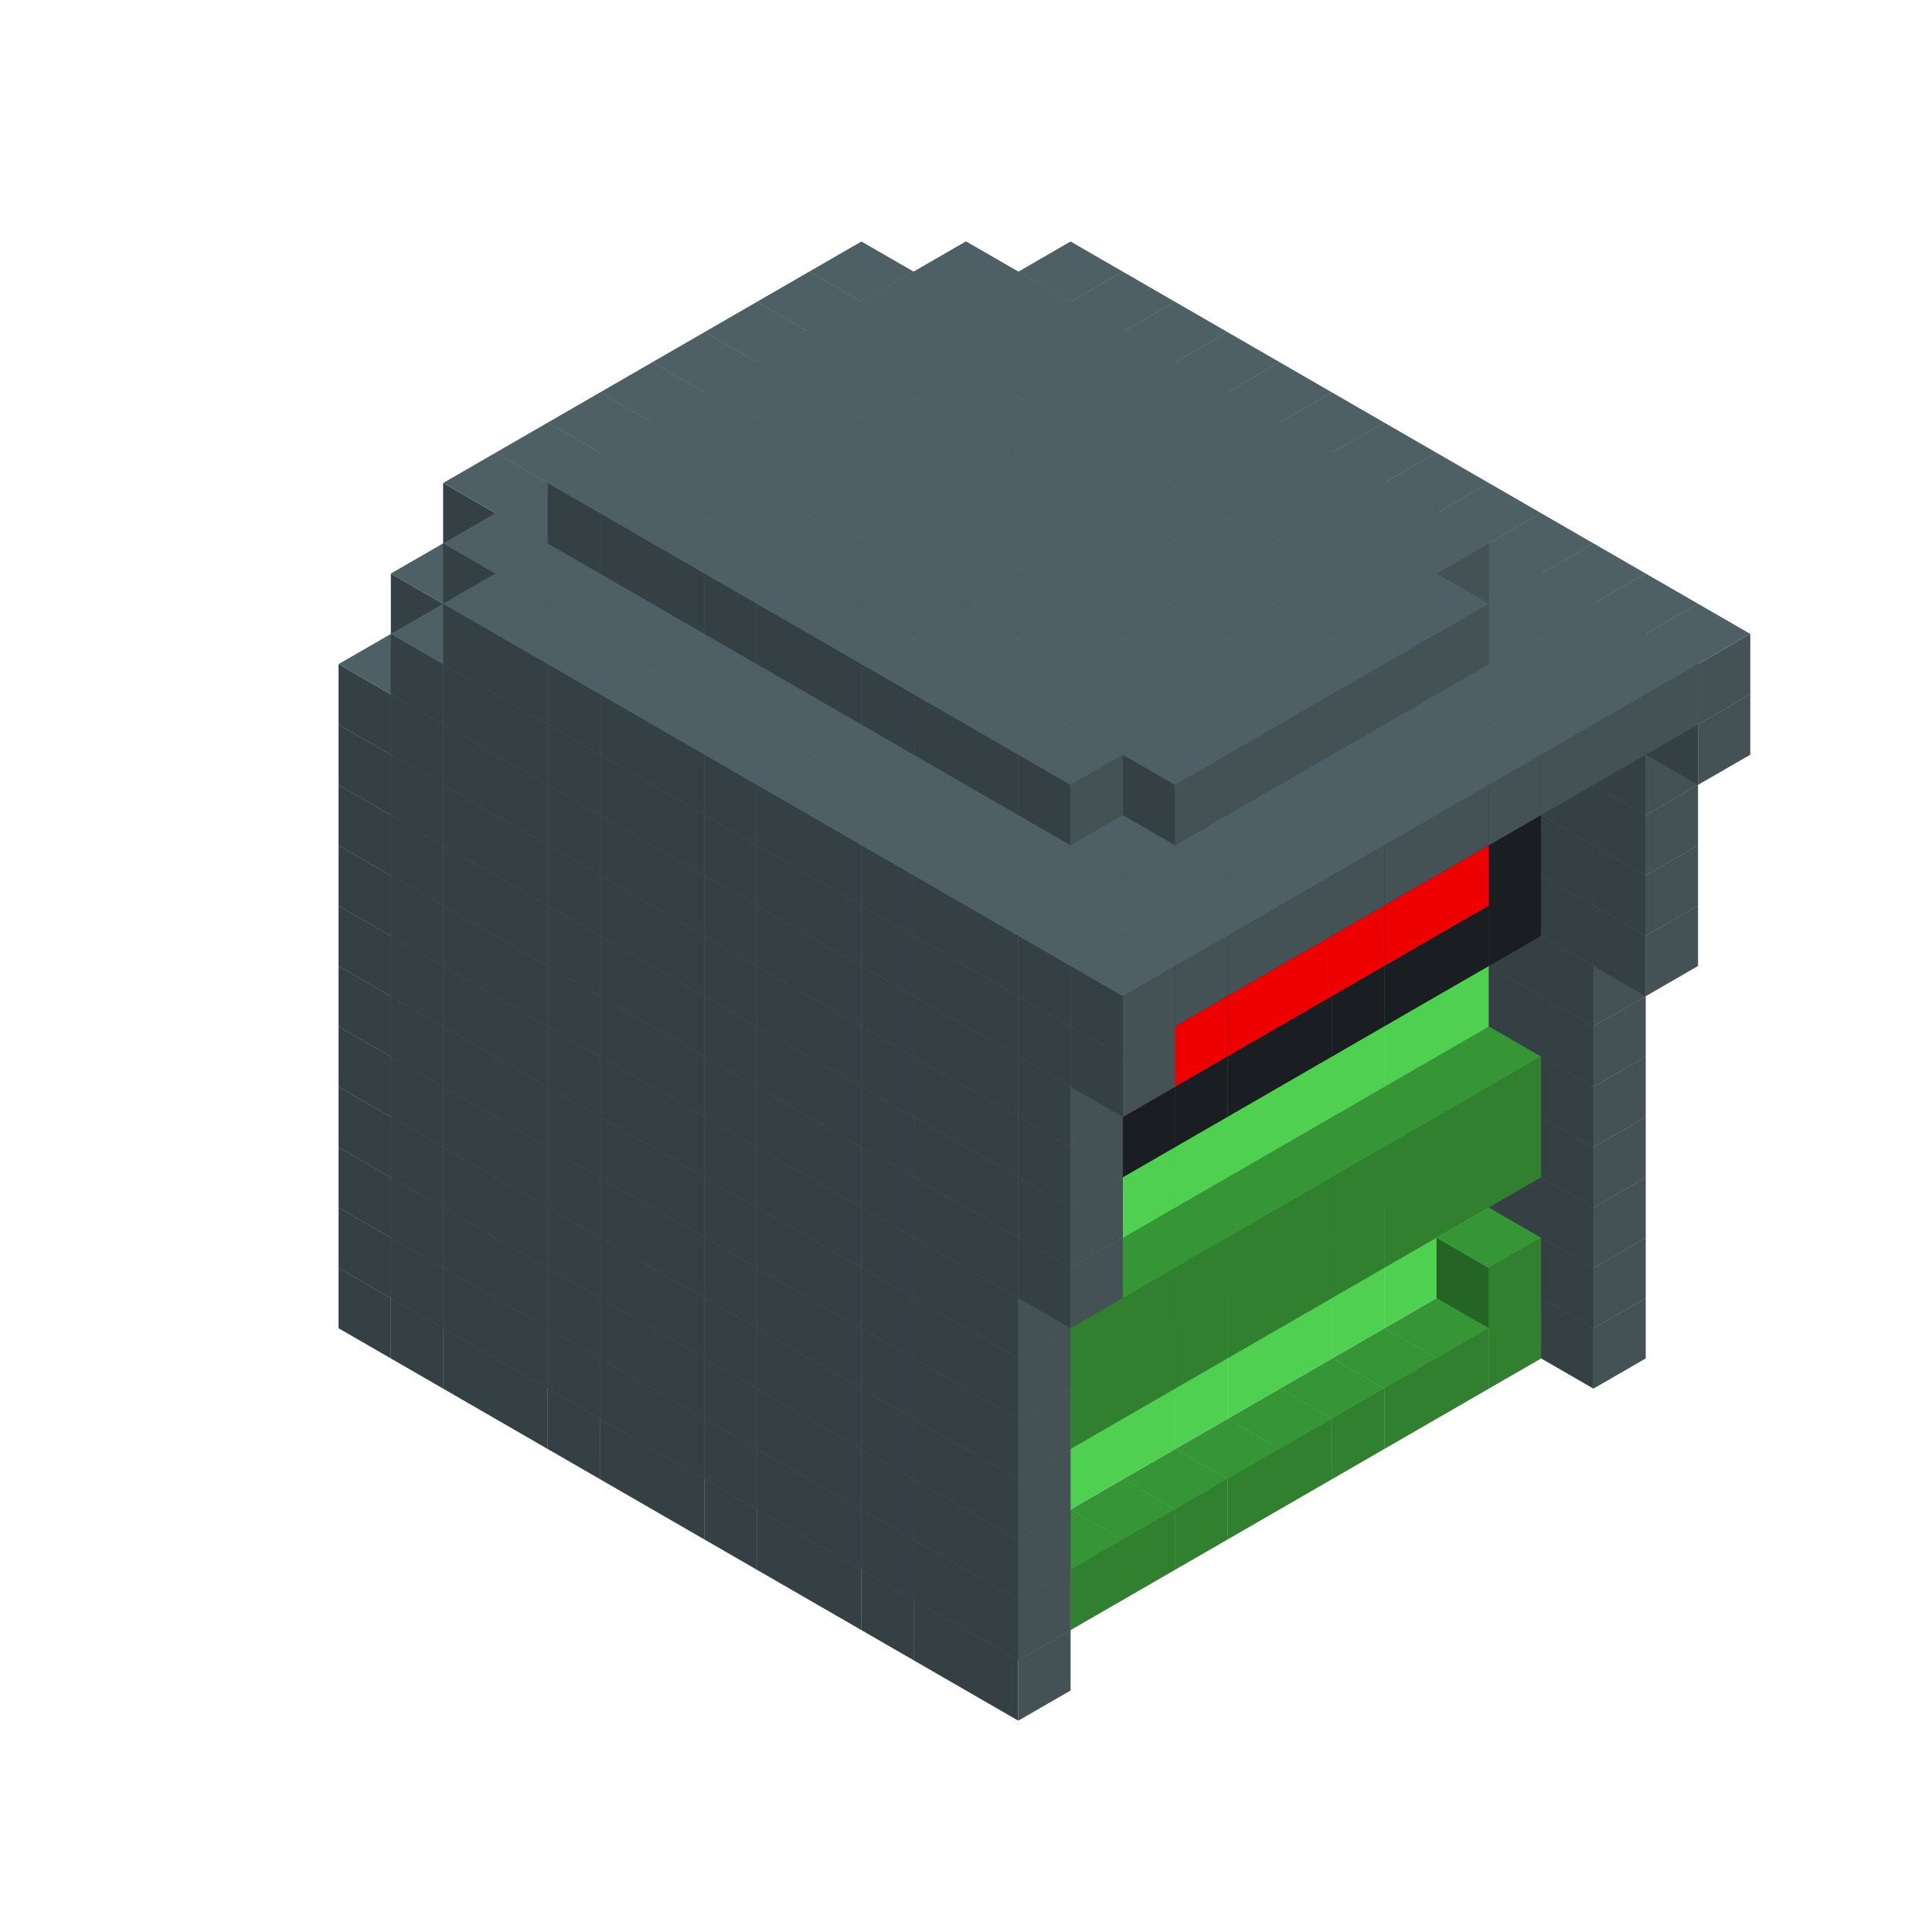 
<svg width='600' height='600' viewBox='4436371 5550000 3200000 3200000' xmlns='http://www.w3.org/2000/svg' xmlns:xlink='http://www.w3.org/1999/xlink'>
<use xlink:href='#v-0x00000001-6' transform='translate(1936371,3050000)'/>
<use xlink:href='#v-0x00000001-6' transform='translate(983738,3600000)'/>
<use xlink:href='#v-0x00000001-6' transform='translate(2022974,3100000)'/>
<use xlink:href='#v-0x00000001-6' transform='translate(1070341,3650000)'/>
<use xlink:href='#v-0x00000001-6' transform='translate(2109577,3150000)'/>
<use xlink:href='#v-0x00000001-6' transform='translate(1156944,3700000)'/>
<use xlink:href='#v-0x00000001-6' transform='translate(2196180,3200000)'/>
<use xlink:href='#v-0x00000001-6' transform='translate(1243547,3750000)'/>
<use xlink:href='#v-0x00000001-6' transform='translate(2282783,3250000)'/>
<use xlink:href='#v-0x00000001-6' transform='translate(1330150,3800000)'/>
<use xlink:href='#v-0x00000001-6' transform='translate(2369386,3300000)'/>
<use xlink:href='#v-0x00000001-6' transform='translate(1416753,3850000)'/>
<use xlink:href='#v-0x00000001-6' transform='translate(2455989,3350000)'/>
<use xlink:href='#v-0x00000001-6' transform='translate(1503356,3900000)'/>
<use xlink:href='#v-0x00000001-6' transform='translate(2542592,3400000)'/>
<use xlink:href='#v-0x00000001-6' transform='translate(1589959,3950000)'/>
<use xlink:href='#v-0x00000001-6' transform='translate(2629195,3450000)'/>
<use xlink:href='#v-0x00000001-6' transform='translate(1676562,4000000)'/>
<use xlink:href='#v-0x00000001-6' transform='translate(2715798,3500000)'/>
<use xlink:href='#v-0x00000001-6' transform='translate(1763165,4050000)'/>
<use xlink:href='#v-0x00000001-6' transform='translate(2802401,3550000)'/>
<use xlink:href='#v-0x00000001-6' transform='translate(1849768,4100000)'/>
<use xlink:href='#v-0x00000001-6' transform='translate(2889004,3600000)'/>
<use xlink:href='#v-0x00000001-1' transform='translate(2802401,3650000)'/>
<use xlink:href='#v-0x00000001-1' transform='translate(2715798,3700000)'/>
<use xlink:href='#v-0x00000001-1' transform='translate(2629195,3750000)'/>
<use xlink:href='#v-0x00000001-1' transform='translate(2542592,3800000)'/>
<use xlink:href='#v-0x00000001-1' transform='translate(2455989,3850000)'/>
<use xlink:href='#v-0x00000001-1' transform='translate(2369386,3900000)'/>
<use xlink:href='#v-0x00000001-1' transform='translate(2282783,3950000)'/>
<use xlink:href='#v-0x00000001-1' transform='translate(2196180,4000000)'/>
<use xlink:href='#v-0x00000001-1' transform='translate(2109577,4050000)'/>
<use xlink:href='#v-0x00000001-1' transform='translate(2022974,4100000)'/>
<use xlink:href='#v-0x00000001-6' transform='translate(1936371,4150000)'/>
<use xlink:href='#v-0x00000001-6' transform='translate(2975607,3650000)'/>
<use xlink:href='#v-0x00000001-6' transform='translate(2022974,4200000)'/>
<use xlink:href='#v-0x00000001-6' transform='translate(1936371,2950000)'/>
<use xlink:href='#v-0x00000001-6' transform='translate(983738,3500000)'/>
<use xlink:href='#v-0x00000001-6' transform='translate(2022974,3000000)'/>
<use xlink:href='#v-0x00000001-1' transform='translate(1156944,3500000)'/>
<use xlink:href='#v-0x00000001-6' transform='translate(1070341,3550000)'/>
<use xlink:href='#v-0x00000001-6' transform='translate(2109577,3050000)'/>
<use xlink:href='#v-0x00000001-1' transform='translate(1243547,3550000)'/>
<use xlink:href='#v-0x00000001-6' transform='translate(1156944,3600000)'/>
<use xlink:href='#v-0x00000001-6' transform='translate(2196180,3100000)'/>
<use xlink:href='#v-0x00000001-1' transform='translate(1330150,3600000)'/>
<use xlink:href='#v-0x00000001-6' transform='translate(1243547,3650000)'/>
<use xlink:href='#v-0x00000001-6' transform='translate(2282783,3150000)'/>
<use xlink:href='#v-0x00000001-1' transform='translate(1416753,3650000)'/>
<use xlink:href='#v-0x00000001-6' transform='translate(1330150,3700000)'/>
<use xlink:href='#v-0x00000001-6' transform='translate(2369386,3200000)'/>
<use xlink:href='#v-0x00000001-1' transform='translate(1503356,3700000)'/>
<use xlink:href='#v-0x00000001-6' transform='translate(1416753,3750000)'/>
<use xlink:href='#v-0x00000001-6' transform='translate(2455989,3250000)'/>
<use xlink:href='#v-0x00000001-1' transform='translate(1589959,3750000)'/>
<use xlink:href='#v-0x00000001-6' transform='translate(1503356,3800000)'/>
<use xlink:href='#v-0x00000001-6' transform='translate(2542592,3300000)'/>
<use xlink:href='#v-0x00000001-1' transform='translate(1676562,3800000)'/>
<use xlink:href='#v-0x00000001-6' transform='translate(1589959,3850000)'/>
<use xlink:href='#v-0x00000001-6' transform='translate(2629195,3350000)'/>
<use xlink:href='#v-0x00000001-1' transform='translate(1763165,3850000)'/>
<use xlink:href='#v-0x00000001-6' transform='translate(1676562,3900000)'/>
<use xlink:href='#v-0x00000001-6' transform='translate(2715798,3400000)'/>
<use xlink:href='#v-0x00000001-1' transform='translate(1849768,3900000)'/>
<use xlink:href='#v-0x00000001-6' transform='translate(1763165,3950000)'/>
<use xlink:href='#v-0x00000001-6' transform='translate(2802401,3450000)'/>
<use xlink:href='#v-0x00000001-2' transform='translate(2715798,3500000)'/>
<use xlink:href='#v-0x00000001-2' transform='translate(2629195,3550000)'/>
<use xlink:href='#v-0x00000001-2' transform='translate(2542592,3600000)'/>
<use xlink:href='#v-0x00000001-2' transform='translate(2455989,3650000)'/>
<use xlink:href='#v-0x00000001-2' transform='translate(2369386,3700000)'/>
<use xlink:href='#v-0x00000001-2' transform='translate(2282783,3750000)'/>
<use xlink:href='#v-0x00000001-2' transform='translate(2196180,3800000)'/>
<use xlink:href='#v-0x00000001-2' transform='translate(2109577,3850000)'/>
<use xlink:href='#v-0x00000001-2' transform='translate(2022974,3900000)'/>
<use xlink:href='#v-0x00000001-1' transform='translate(1936371,3950000)'/>
<use xlink:href='#v-0x00000001-6' transform='translate(1849768,4000000)'/>
<use xlink:href='#v-0x00000001-6' transform='translate(2889004,3500000)'/>
<use xlink:href='#v-0x00000001-1' transform='translate(2802401,3550000)'/>
<use xlink:href='#v-0x00000001-1' transform='translate(2022974,4000000)'/>
<use xlink:href='#v-0x00000001-6' transform='translate(1936371,4050000)'/>
<use xlink:href='#v-0x00000001-6' transform='translate(2975607,3550000)'/>
<use xlink:href='#v-0x00000001-6' transform='translate(2022974,4100000)'/>
<use xlink:href='#v-0x00000001-6' transform='translate(1936371,2850000)'/>
<use xlink:href='#v-0x00000001-6' transform='translate(983738,3400000)'/>
<use xlink:href='#v-0x00000001-6' transform='translate(2022974,2900000)'/>
<use xlink:href='#v-0x00000001-1' transform='translate(1156944,3400000)'/>
<use xlink:href='#v-0x00000001-6' transform='translate(1070341,3450000)'/>
<use xlink:href='#v-0x00000001-6' transform='translate(2109577,2950000)'/>
<use xlink:href='#v-0x00000001-1' transform='translate(1243547,3450000)'/>
<use xlink:href='#v-0x00000001-6' transform='translate(1156944,3500000)'/>
<use xlink:href='#v-0x00000001-6' transform='translate(2196180,3000000)'/>
<use xlink:href='#v-0x00000001-1' transform='translate(1330150,3500000)'/>
<use xlink:href='#v-0x00000001-6' transform='translate(1243547,3550000)'/>
<use xlink:href='#v-0x00000001-6' transform='translate(2282783,3050000)'/>
<use xlink:href='#v-0x00000001-1' transform='translate(1416753,3550000)'/>
<use xlink:href='#v-0x00000001-6' transform='translate(1330150,3600000)'/>
<use xlink:href='#v-0x00000001-6' transform='translate(2369386,3100000)'/>
<use xlink:href='#v-0x00000001-1' transform='translate(1503356,3600000)'/>
<use xlink:href='#v-0x00000001-6' transform='translate(1416753,3650000)'/>
<use xlink:href='#v-0x00000001-6' transform='translate(2455989,3150000)'/>
<use xlink:href='#v-0x00000001-1' transform='translate(1589959,3650000)'/>
<use xlink:href='#v-0x00000001-6' transform='translate(1503356,3700000)'/>
<use xlink:href='#v-0x00000001-6' transform='translate(2542592,3200000)'/>
<use xlink:href='#v-0x00000001-1' transform='translate(1676562,3700000)'/>
<use xlink:href='#v-0x00000001-6' transform='translate(1589959,3750000)'/>
<use xlink:href='#v-0x00000001-6' transform='translate(2629195,3250000)'/>
<use xlink:href='#v-0x00000001-1' transform='translate(1763165,3750000)'/>
<use xlink:href='#v-0x00000001-6' transform='translate(1676562,3800000)'/>
<use xlink:href='#v-0x00000001-6' transform='translate(2715798,3300000)'/>
<use xlink:href='#v-0x00000001-1' transform='translate(1849768,3800000)'/>
<use xlink:href='#v-0x00000001-6' transform='translate(1763165,3850000)'/>
<use xlink:href='#v-0x00000001-6' transform='translate(2802401,3350000)'/>
<use xlink:href='#v-0x00000001-2' transform='translate(2715798,3400000)'/>
<use xlink:href='#v-0x00000001-2' transform='translate(2629195,3450000)'/>
<use xlink:href='#v-0x00000001-2' transform='translate(2542592,3500000)'/>
<use xlink:href='#v-0x00000001-2' transform='translate(2455989,3550000)'/>
<use xlink:href='#v-0x00000001-2' transform='translate(2369386,3600000)'/>
<use xlink:href='#v-0x00000001-2' transform='translate(2282783,3650000)'/>
<use xlink:href='#v-0x00000001-2' transform='translate(2196180,3700000)'/>
<use xlink:href='#v-0x00000001-2' transform='translate(2109577,3750000)'/>
<use xlink:href='#v-0x00000001-2' transform='translate(2022974,3800000)'/>
<use xlink:href='#v-0x00000001-1' transform='translate(1936371,3850000)'/>
<use xlink:href='#v-0x00000001-6' transform='translate(1849768,3900000)'/>
<use xlink:href='#v-0x00000001-6' transform='translate(2889004,3400000)'/>
<use xlink:href='#v-0x00000001-1' transform='translate(2022974,3900000)'/>
<use xlink:href='#v-0x00000001-6' transform='translate(1936371,3950000)'/>
<use xlink:href='#v-0x00000001-6' transform='translate(2975607,3450000)'/>
<use xlink:href='#v-0x00000001-6' transform='translate(2022974,4000000)'/>
<use xlink:href='#v-0x00000001-6' transform='translate(1936371,2750000)'/>
<use xlink:href='#v-0x00000001-6' transform='translate(983738,3300000)'/>
<use xlink:href='#v-0x00000001-6' transform='translate(2022974,2800000)'/>
<use xlink:href='#v-0x00000001-1' transform='translate(1156944,3300000)'/>
<use xlink:href='#v-0x00000001-6' transform='translate(1070341,3350000)'/>
<use xlink:href='#v-0x00000001-6' transform='translate(2109577,2850000)'/>
<use xlink:href='#v-0x00000001-1' transform='translate(1243547,3350000)'/>
<use xlink:href='#v-0x00000001-6' transform='translate(1156944,3400000)'/>
<use xlink:href='#v-0x00000001-6' transform='translate(2196180,2900000)'/>
<use xlink:href='#v-0x00000001-1' transform='translate(1330150,3400000)'/>
<use xlink:href='#v-0x00000001-6' transform='translate(1243547,3450000)'/>
<use xlink:href='#v-0x00000001-6' transform='translate(2282783,2950000)'/>
<use xlink:href='#v-0x00000001-1' transform='translate(1416753,3450000)'/>
<use xlink:href='#v-0x00000001-6' transform='translate(1330150,3500000)'/>
<use xlink:href='#v-0x00000001-6' transform='translate(2369386,3000000)'/>
<use xlink:href='#v-0x00000001-1' transform='translate(1503356,3500000)'/>
<use xlink:href='#v-0x00000001-6' transform='translate(1416753,3550000)'/>
<use xlink:href='#v-0x00000001-6' transform='translate(2455989,3050000)'/>
<use xlink:href='#v-0x00000001-1' transform='translate(1589959,3550000)'/>
<use xlink:href='#v-0x00000001-6' transform='translate(1503356,3600000)'/>
<use xlink:href='#v-0x00000001-6' transform='translate(2542592,3100000)'/>
<use xlink:href='#v-0x00000001-1' transform='translate(1676562,3600000)'/>
<use xlink:href='#v-0x00000001-6' transform='translate(1589959,3650000)'/>
<use xlink:href='#v-0x00000001-6' transform='translate(2629195,3150000)'/>
<use xlink:href='#v-0x00000001-1' transform='translate(1763165,3650000)'/>
<use xlink:href='#v-0x00000001-6' transform='translate(1676562,3700000)'/>
<use xlink:href='#v-0x00000001-6' transform='translate(2715798,3200000)'/>
<use xlink:href='#v-0x00000001-1' transform='translate(1849768,3700000)'/>
<use xlink:href='#v-0x00000001-6' transform='translate(1763165,3750000)'/>
<use xlink:href='#v-0x00000001-6' transform='translate(2802401,3250000)'/>
<use xlink:href='#v-0x00000001-2' transform='translate(2715798,3300000)'/>
<use xlink:href='#v-0x00000001-2' transform='translate(2629195,3350000)'/>
<use xlink:href='#v-0x00000001-2' transform='translate(2542592,3400000)'/>
<use xlink:href='#v-0x00000001-2' transform='translate(2455989,3450000)'/>
<use xlink:href='#v-0x00000001-2' transform='translate(2369386,3500000)'/>
<use xlink:href='#v-0x00000001-2' transform='translate(2282783,3550000)'/>
<use xlink:href='#v-0x00000001-2' transform='translate(2196180,3600000)'/>
<use xlink:href='#v-0x00000001-2' transform='translate(2109577,3650000)'/>
<use xlink:href='#v-0x00000001-2' transform='translate(2022974,3700000)'/>
<use xlink:href='#v-0x00000001-1' transform='translate(1936371,3750000)'/>
<use xlink:href='#v-0x00000001-6' transform='translate(1849768,3800000)'/>
<use xlink:href='#v-0x00000001-6' transform='translate(2889004,3300000)'/>
<use xlink:href='#v-0x00000001-1' transform='translate(2802401,3350000)'/>
<use xlink:href='#v-0x00000001-1' transform='translate(2715798,3400000)'/>
<use xlink:href='#v-0x00000001-1' transform='translate(2629195,3450000)'/>
<use xlink:href='#v-0x00000001-1' transform='translate(2542592,3500000)'/>
<use xlink:href='#v-0x00000001-1' transform='translate(2455989,3550000)'/>
<use xlink:href='#v-0x00000001-1' transform='translate(2369386,3600000)'/>
<use xlink:href='#v-0x00000001-1' transform='translate(2282783,3650000)'/>
<use xlink:href='#v-0x00000001-1' transform='translate(2196180,3700000)'/>
<use xlink:href='#v-0x00000001-1' transform='translate(2109577,3750000)'/>
<use xlink:href='#v-0x00000001-1' transform='translate(2022974,3800000)'/>
<use xlink:href='#v-0x00000001-6' transform='translate(1936371,3850000)'/>
<use xlink:href='#v-0x00000001-6' transform='translate(2975607,3350000)'/>
<use xlink:href='#v-0x00000001-6' transform='translate(2022974,3900000)'/>
<use xlink:href='#v-0x00000001-6' transform='translate(1936371,2650000)'/>
<use xlink:href='#v-0x00000001-6' transform='translate(983738,3200000)'/>
<use xlink:href='#v-0x00000001-6' transform='translate(2022974,2700000)'/>
<use xlink:href='#v-0x00000001-1' transform='translate(1156944,3200000)'/>
<use xlink:href='#v-0x00000001-6' transform='translate(1070341,3250000)'/>
<use xlink:href='#v-0x00000001-6' transform='translate(2109577,2750000)'/>
<use xlink:href='#v-0x00000001-1' transform='translate(1243547,3250000)'/>
<use xlink:href='#v-0x00000001-6' transform='translate(1156944,3300000)'/>
<use xlink:href='#v-0x00000001-6' transform='translate(2196180,2800000)'/>
<use xlink:href='#v-0x00000001-1' transform='translate(1330150,3300000)'/>
<use xlink:href='#v-0x00000001-6' transform='translate(1243547,3350000)'/>
<use xlink:href='#v-0x00000001-6' transform='translate(2282783,2850000)'/>
<use xlink:href='#v-0x00000001-1' transform='translate(1416753,3350000)'/>
<use xlink:href='#v-0x00000001-6' transform='translate(1330150,3400000)'/>
<use xlink:href='#v-0x00000001-6' transform='translate(2369386,2900000)'/>
<use xlink:href='#v-0x00000001-1' transform='translate(1503356,3400000)'/>
<use xlink:href='#v-0x00000001-6' transform='translate(1416753,3450000)'/>
<use xlink:href='#v-0x00000001-6' transform='translate(2455989,2950000)'/>
<use xlink:href='#v-0x00000001-1' transform='translate(1589959,3450000)'/>
<use xlink:href='#v-0x00000001-6' transform='translate(1503356,3500000)'/>
<use xlink:href='#v-0x00000001-6' transform='translate(2542592,3000000)'/>
<use xlink:href='#v-0x00000001-1' transform='translate(1676562,3500000)'/>
<use xlink:href='#v-0x00000001-6' transform='translate(1589959,3550000)'/>
<use xlink:href='#v-0x00000001-6' transform='translate(2629195,3050000)'/>
<use xlink:href='#v-0x00000001-1' transform='translate(1763165,3550000)'/>
<use xlink:href='#v-0x00000001-6' transform='translate(1676562,3600000)'/>
<use xlink:href='#v-0x00000001-6' transform='translate(2715798,3100000)'/>
<use xlink:href='#v-0x00000001-1' transform='translate(1849768,3600000)'/>
<use xlink:href='#v-0x00000001-6' transform='translate(1763165,3650000)'/>
<use xlink:href='#v-0x00000001-6' transform='translate(2802401,3150000)'/>
<use xlink:href='#v-0x00000001-2' transform='translate(2715798,3200000)'/>
<use xlink:href='#v-0x00000001-2' transform='translate(2629195,3250000)'/>
<use xlink:href='#v-0x00000001-2' transform='translate(2542592,3300000)'/>
<use xlink:href='#v-0x00000001-2' transform='translate(2455989,3350000)'/>
<use xlink:href='#v-0x00000001-2' transform='translate(2369386,3400000)'/>
<use xlink:href='#v-0x00000001-2' transform='translate(2282783,3450000)'/>
<use xlink:href='#v-0x00000001-2' transform='translate(2196180,3500000)'/>
<use xlink:href='#v-0x00000001-2' transform='translate(2109577,3550000)'/>
<use xlink:href='#v-0x00000001-2' transform='translate(2022974,3600000)'/>
<use xlink:href='#v-0x00000001-1' transform='translate(1936371,3650000)'/>
<use xlink:href='#v-0x00000001-6' transform='translate(1849768,3700000)'/>
<use xlink:href='#v-0x00000001-6' transform='translate(2889004,3200000)'/>
<use xlink:href='#v-0x00000001-1' transform='translate(2802401,3250000)'/>
<use xlink:href='#v-0x00000001-1' transform='translate(2715798,3300000)'/>
<use xlink:href='#v-0x00000001-1' transform='translate(2629195,3350000)'/>
<use xlink:href='#v-0x00000001-1' transform='translate(2542592,3400000)'/>
<use xlink:href='#v-0x00000001-1' transform='translate(2455989,3450000)'/>
<use xlink:href='#v-0x00000001-1' transform='translate(2369386,3500000)'/>
<use xlink:href='#v-0x00000001-1' transform='translate(2282783,3550000)'/>
<use xlink:href='#v-0x00000001-1' transform='translate(2196180,3600000)'/>
<use xlink:href='#v-0x00000001-1' transform='translate(2109577,3650000)'/>
<use xlink:href='#v-0x00000001-1' transform='translate(2022974,3700000)'/>
<use xlink:href='#v-0x00000001-6' transform='translate(1936371,3750000)'/>
<use xlink:href='#v-0x00000001-6' transform='translate(2975607,3250000)'/>
<use xlink:href='#v-0x00000001-6' transform='translate(2022974,3800000)'/>
<use xlink:href='#v-0x00000001-6' transform='translate(1936371,2550000)'/>
<use xlink:href='#v-0x00000001-6' transform='translate(983738,3100000)'/>
<use xlink:href='#v-0x00000001-6' transform='translate(2022974,2600000)'/>
<use xlink:href='#v-0x00000001-1' transform='translate(1156944,3100000)'/>
<use xlink:href='#v-0x00000001-6' transform='translate(1070341,3150000)'/>
<use xlink:href='#v-0x00000001-6' transform='translate(2109577,2650000)'/>
<use xlink:href='#v-0x00000001-1' transform='translate(1243547,3150000)'/>
<use xlink:href='#v-0x00000001-6' transform='translate(1156944,3200000)'/>
<use xlink:href='#v-0x00000001-6' transform='translate(2196180,2700000)'/>
<use xlink:href='#v-0x00000001-1' transform='translate(1330150,3200000)'/>
<use xlink:href='#v-0x00000001-6' transform='translate(1243547,3250000)'/>
<use xlink:href='#v-0x00000001-6' transform='translate(2282783,2750000)'/>
<use xlink:href='#v-0x00000001-1' transform='translate(1416753,3250000)'/>
<use xlink:href='#v-0x00000001-6' transform='translate(1330150,3300000)'/>
<use xlink:href='#v-0x00000001-6' transform='translate(2369386,2800000)'/>
<use xlink:href='#v-0x00000001-1' transform='translate(1503356,3300000)'/>
<use xlink:href='#v-0x00000001-6' transform='translate(1416753,3350000)'/>
<use xlink:href='#v-0x00000001-6' transform='translate(2455989,2850000)'/>
<use xlink:href='#v-0x00000001-1' transform='translate(1589959,3350000)'/>
<use xlink:href='#v-0x00000001-6' transform='translate(1503356,3400000)'/>
<use xlink:href='#v-0x00000001-6' transform='translate(2542592,2900000)'/>
<use xlink:href='#v-0x00000001-1' transform='translate(1676562,3400000)'/>
<use xlink:href='#v-0x00000001-6' transform='translate(1589959,3450000)'/>
<use xlink:href='#v-0x00000001-6' transform='translate(2629195,2950000)'/>
<use xlink:href='#v-0x00000001-1' transform='translate(1763165,3450000)'/>
<use xlink:href='#v-0x00000001-6' transform='translate(1676562,3500000)'/>
<use xlink:href='#v-0x00000001-6' transform='translate(2715798,3000000)'/>
<use xlink:href='#v-0x00000001-1' transform='translate(1849768,3500000)'/>
<use xlink:href='#v-0x00000001-6' transform='translate(1763165,3550000)'/>
<use xlink:href='#v-0x00000001-6' transform='translate(2802401,3050000)'/>
<use xlink:href='#v-0x00000001-2' transform='translate(2715798,3100000)'/>
<use xlink:href='#v-0x00000001-2' transform='translate(2629195,3150000)'/>
<use xlink:href='#v-0x00000001-2' transform='translate(2542592,3200000)'/>
<use xlink:href='#v-0x00000001-2' transform='translate(2455989,3250000)'/>
<use xlink:href='#v-0x00000001-2' transform='translate(2369386,3300000)'/>
<use xlink:href='#v-0x00000001-2' transform='translate(2282783,3350000)'/>
<use xlink:href='#v-0x00000001-2' transform='translate(2196180,3400000)'/>
<use xlink:href='#v-0x00000001-2' transform='translate(2109577,3450000)'/>
<use xlink:href='#v-0x00000001-2' transform='translate(2022974,3500000)'/>
<use xlink:href='#v-0x00000001-1' transform='translate(1936371,3550000)'/>
<use xlink:href='#v-0x00000001-6' transform='translate(1849768,3600000)'/>
<use xlink:href='#v-0x00000001-6' transform='translate(2889004,3100000)'/>
<use xlink:href='#v-0x00000001-1' transform='translate(2022974,3600000)'/>
<use xlink:href='#v-0x00000001-6' transform='translate(1936371,3650000)'/>
<use xlink:href='#v-0x00000001-6' transform='translate(2975607,3150000)'/>
<use xlink:href='#v-0x00000001-6' transform='translate(2022974,3700000)'/>
<use xlink:href='#v-0x00000001-6' transform='translate(1936371,2450000)'/>
<use xlink:href='#v-0x00000001-6' transform='translate(983738,3000000)'/>
<use xlink:href='#v-0x00000001-6' transform='translate(2022974,2500000)'/>
<use xlink:href='#v-0x00000001-1' transform='translate(1156944,3000000)'/>
<use xlink:href='#v-0x00000001-6' transform='translate(1070341,3050000)'/>
<use xlink:href='#v-0x00000001-6' transform='translate(2109577,2550000)'/>
<use xlink:href='#v-0x00000001-1' transform='translate(1243547,3050000)'/>
<use xlink:href='#v-0x00000001-6' transform='translate(1156944,3100000)'/>
<use xlink:href='#v-0x00000001-6' transform='translate(2196180,2600000)'/>
<use xlink:href='#v-0x00000001-1' transform='translate(1330150,3100000)'/>
<use xlink:href='#v-0x00000001-6' transform='translate(1243547,3150000)'/>
<use xlink:href='#v-0x00000001-6' transform='translate(2282783,2650000)'/>
<use xlink:href='#v-0x00000001-1' transform='translate(1416753,3150000)'/>
<use xlink:href='#v-0x00000001-6' transform='translate(1330150,3200000)'/>
<use xlink:href='#v-0x00000001-6' transform='translate(2369386,2700000)'/>
<use xlink:href='#v-0x00000001-1' transform='translate(1503356,3200000)'/>
<use xlink:href='#v-0x00000001-6' transform='translate(1416753,3250000)'/>
<use xlink:href='#v-0x00000001-6' transform='translate(2455989,2750000)'/>
<use xlink:href='#v-0x00000001-1' transform='translate(1589959,3250000)'/>
<use xlink:href='#v-0x00000001-6' transform='translate(1503356,3300000)'/>
<use xlink:href='#v-0x00000001-6' transform='translate(2542592,2800000)'/>
<use xlink:href='#v-0x00000001-1' transform='translate(1676562,3300000)'/>
<use xlink:href='#v-0x00000001-6' transform='translate(1589959,3350000)'/>
<use xlink:href='#v-0x00000001-6' transform='translate(2629195,2850000)'/>
<use xlink:href='#v-0x00000001-1' transform='translate(1763165,3350000)'/>
<use xlink:href='#v-0x00000001-6' transform='translate(1676562,3400000)'/>
<use xlink:href='#v-0x00000001-6' transform='translate(2715798,2900000)'/>
<use xlink:href='#v-0x00000001-1' transform='translate(1849768,3400000)'/>
<use xlink:href='#v-0x00000001-6' transform='translate(1763165,3450000)'/>
<use xlink:href='#v-0x00000001-6' transform='translate(2802401,2950000)'/>
<use xlink:href='#v-0x00000001-2' transform='translate(2715798,3000000)'/>
<use xlink:href='#v-0x00000001-2' transform='translate(2629195,3050000)'/>
<use xlink:href='#v-0x00000001-2' transform='translate(2542592,3100000)'/>
<use xlink:href='#v-0x00000001-2' transform='translate(2455989,3150000)'/>
<use xlink:href='#v-0x00000001-2' transform='translate(2369386,3200000)'/>
<use xlink:href='#v-0x00000001-2' transform='translate(2282783,3250000)'/>
<use xlink:href='#v-0x00000001-2' transform='translate(2196180,3300000)'/>
<use xlink:href='#v-0x00000001-2' transform='translate(2109577,3350000)'/>
<use xlink:href='#v-0x00000001-2' transform='translate(2022974,3400000)'/>
<use xlink:href='#v-0x00000001-1' transform='translate(1936371,3450000)'/>
<use xlink:href='#v-0x00000001-6' transform='translate(1849768,3500000)'/>
<use xlink:href='#v-0x00000001-6' transform='translate(2889004,3000000)'/>
<use xlink:href='#v-0x00000001-1' transform='translate(2022974,3500000)'/>
<use xlink:href='#v-0x00000001-6' transform='translate(1936371,3550000)'/>
<use xlink:href='#v-0x00000001-6' transform='translate(2975607,3050000)'/>
<use xlink:href='#v-0x00000001-6' transform='translate(2022974,3600000)'/>
<use xlink:href='#v-0x00000001-6' transform='translate(1936371,2350000)'/>
<use xlink:href='#v-0x00000001-6' transform='translate(983738,2900000)'/>
<use xlink:href='#v-0x00000001-6' transform='translate(2022974,2400000)'/>
<use xlink:href='#v-0x00000001-1' transform='translate(1156944,2900000)'/>
<use xlink:href='#v-0x00000001-6' transform='translate(1070341,2950000)'/>
<use xlink:href='#v-0x00000001-6' transform='translate(2109577,2450000)'/>
<use xlink:href='#v-0x00000001-1' transform='translate(1243547,2950000)'/>
<use xlink:href='#v-0x00000001-6' transform='translate(1156944,3000000)'/>
<use xlink:href='#v-0x00000001-6' transform='translate(2196180,2500000)'/>
<use xlink:href='#v-0x00000001-1' transform='translate(1330150,3000000)'/>
<use xlink:href='#v-0x00000001-6' transform='translate(1243547,3050000)'/>
<use xlink:href='#v-0x00000001-6' transform='translate(2282783,2550000)'/>
<use xlink:href='#v-0x00000001-1' transform='translate(1416753,3050000)'/>
<use xlink:href='#v-0x00000001-6' transform='translate(1330150,3100000)'/>
<use xlink:href='#v-0x00000001-6' transform='translate(2369386,2600000)'/>
<use xlink:href='#v-0x00000001-1' transform='translate(1503356,3100000)'/>
<use xlink:href='#v-0x00000001-6' transform='translate(1416753,3150000)'/>
<use xlink:href='#v-0x00000001-6' transform='translate(2455989,2650000)'/>
<use xlink:href='#v-0x00000001-1' transform='translate(1589959,3150000)'/>
<use xlink:href='#v-0x00000001-6' transform='translate(1503356,3200000)'/>
<use xlink:href='#v-0x00000001-6' transform='translate(2542592,2700000)'/>
<use xlink:href='#v-0x00000001-1' transform='translate(1676562,3200000)'/>
<use xlink:href='#v-0x00000001-6' transform='translate(1589959,3250000)'/>
<use xlink:href='#v-0x00000001-6' transform='translate(2629195,2750000)'/>
<use xlink:href='#v-0x00000001-1' transform='translate(1763165,3250000)'/>
<use xlink:href='#v-0x00000001-6' transform='translate(1676562,3300000)'/>
<use xlink:href='#v-0x00000001-6' transform='translate(2715798,2800000)'/>
<use xlink:href='#v-0x00000001-1' transform='translate(1849768,3300000)'/>
<use xlink:href='#v-0x00000001-6' transform='translate(1763165,3350000)'/>
<use xlink:href='#v-0x00000001-6' transform='translate(2802401,2850000)'/>
<use xlink:href='#v-0x00000001-2' transform='translate(2715798,2900000)'/>
<use xlink:href='#v-0x00000001-2' transform='translate(2629195,2950000)'/>
<use xlink:href='#v-0x00000001-2' transform='translate(2542592,3000000)'/>
<use xlink:href='#v-0x00000001-2' transform='translate(2455989,3050000)'/>
<use xlink:href='#v-0x00000001-2' transform='translate(2369386,3100000)'/>
<use xlink:href='#v-0x00000001-2' transform='translate(2282783,3150000)'/>
<use xlink:href='#v-0x00000001-2' transform='translate(2196180,3200000)'/>
<use xlink:href='#v-0x00000001-2' transform='translate(2109577,3250000)'/>
<use xlink:href='#v-0x00000001-2' transform='translate(2022974,3300000)'/>
<use xlink:href='#v-0x00000001-1' transform='translate(1936371,3350000)'/>
<use xlink:href='#v-0x00000001-6' transform='translate(1849768,3400000)'/>
<use xlink:href='#v-0x00000001-6' transform='translate(2889004,2900000)'/>
<use xlink:href='#v-0x00000001-4' transform='translate(2802401,2950000)'/>
<use xlink:href='#v-0x00000001-4' transform='translate(2715798,3000000)'/>
<use xlink:href='#v-0x00000001-4' transform='translate(2629195,3050000)'/>
<use xlink:href='#v-0x00000001-4' transform='translate(2542592,3100000)'/>
<use xlink:href='#v-0x00000001-4' transform='translate(2455989,3150000)'/>
<use xlink:href='#v-0x00000001-4' transform='translate(2369386,3200000)'/>
<use xlink:href='#v-0x00000001-4' transform='translate(2282783,3250000)'/>
<use xlink:href='#v-0x00000001-4' transform='translate(2196180,3300000)'/>
<use xlink:href='#v-0x00000001-4' transform='translate(2109577,3350000)'/>
<use xlink:href='#v-0x00000001-4' transform='translate(2022974,3400000)'/>
<use xlink:href='#v-0x00000001-6' transform='translate(1936371,3450000)'/>
<use xlink:href='#v-0x00000001-6' transform='translate(2975607,2950000)'/>
<use xlink:href='#v-0x00000001-6' transform='translate(2022974,3500000)'/>
<use xlink:href='#v-0x00000001-6' transform='translate(3062210,3000000)'/>
<use xlink:href='#v-0x00000001-6' transform='translate(2109577,3550000)'/>
<use xlink:href='#v-0x00000001-6' transform='translate(1936371,2250000)'/>
<use xlink:href='#v-0x00000001-6' transform='translate(983738,2800000)'/>
<use xlink:href='#v-0x00000001-6' transform='translate(2022974,2300000)'/>
<use xlink:href='#v-0x00000001-1' transform='translate(1156944,2800000)'/>
<use xlink:href='#v-0x00000001-6' transform='translate(1070341,2850000)'/>
<use xlink:href='#v-0x00000001-6' transform='translate(2109577,2350000)'/>
<use xlink:href='#v-0x00000001-1' transform='translate(1243547,2850000)'/>
<use xlink:href='#v-0x00000001-6' transform='translate(1156944,2900000)'/>
<use xlink:href='#v-0x00000001-6' transform='translate(2196180,2400000)'/>
<use xlink:href='#v-0x00000001-1' transform='translate(1330150,2900000)'/>
<use xlink:href='#v-0x00000001-6' transform='translate(1243547,2950000)'/>
<use xlink:href='#v-0x00000001-6' transform='translate(2282783,2450000)'/>
<use xlink:href='#v-0x00000001-1' transform='translate(1416753,2950000)'/>
<use xlink:href='#v-0x00000001-6' transform='translate(1330150,3000000)'/>
<use xlink:href='#v-0x00000001-6' transform='translate(2369386,2500000)'/>
<use xlink:href='#v-0x00000001-1' transform='translate(1503356,3000000)'/>
<use xlink:href='#v-0x00000001-6' transform='translate(1416753,3050000)'/>
<use xlink:href='#v-0x00000001-6' transform='translate(2455989,2550000)'/>
<use xlink:href='#v-0x00000001-1' transform='translate(1589959,3050000)'/>
<use xlink:href='#v-0x00000001-6' transform='translate(1503356,3100000)'/>
<use xlink:href='#v-0x00000001-6' transform='translate(2542592,2600000)'/>
<use xlink:href='#v-0x00000001-1' transform='translate(1676562,3100000)'/>
<use xlink:href='#v-0x00000001-6' transform='translate(1589959,3150000)'/>
<use xlink:href='#v-0x00000001-6' transform='translate(2629195,2650000)'/>
<use xlink:href='#v-0x00000001-1' transform='translate(1763165,3150000)'/>
<use xlink:href='#v-0x00000001-6' transform='translate(1676562,3200000)'/>
<use xlink:href='#v-0x00000001-6' transform='translate(2715798,2700000)'/>
<use xlink:href='#v-0x00000001-1' transform='translate(1849768,3200000)'/>
<use xlink:href='#v-0x00000001-6' transform='translate(1763165,3250000)'/>
<use xlink:href='#v-0x00000001-6' transform='translate(2802401,2750000)'/>
<use xlink:href='#v-0x00000001-2' transform='translate(2715798,2800000)'/>
<use xlink:href='#v-0x00000001-2' transform='translate(2629195,2850000)'/>
<use xlink:href='#v-0x00000001-2' transform='translate(2542592,2900000)'/>
<use xlink:href='#v-0x00000001-2' transform='translate(2455989,2950000)'/>
<use xlink:href='#v-0x00000001-2' transform='translate(2369386,3000000)'/>
<use xlink:href='#v-0x00000001-2' transform='translate(2282783,3050000)'/>
<use xlink:href='#v-0x00000001-2' transform='translate(2196180,3100000)'/>
<use xlink:href='#v-0x00000001-2' transform='translate(2109577,3150000)'/>
<use xlink:href='#v-0x00000001-2' transform='translate(2022974,3200000)'/>
<use xlink:href='#v-0x00000001-1' transform='translate(1936371,3250000)'/>
<use xlink:href='#v-0x00000001-6' transform='translate(1849768,3300000)'/>
<use xlink:href='#v-0x00000001-6' transform='translate(2889004,2800000)'/>
<use xlink:href='#v-0x00000001-4' transform='translate(2802401,2850000)'/>
<use xlink:href='#v-0x00000001-5' transform='translate(2715798,2900000)'/>
<use xlink:href='#v-0x00000001-5' transform='translate(2629195,2950000)'/>
<use xlink:href='#v-0x00000001-5' transform='translate(2542592,3000000)'/>
<use xlink:href='#v-0x00000001-5' transform='translate(2455989,3050000)'/>
<use xlink:href='#v-0x00000001-5' transform='translate(2369386,3100000)'/>
<use xlink:href='#v-0x00000001-5' transform='translate(2282783,3150000)'/>
<use xlink:href='#v-0x00000001-5' transform='translate(2196180,3200000)'/>
<use xlink:href='#v-0x00000001-5' transform='translate(2109577,3250000)'/>
<use xlink:href='#v-0x00000001-4' transform='translate(2022974,3300000)'/>
<use xlink:href='#v-0x00000001-6' transform='translate(1936371,3350000)'/>
<use xlink:href='#v-0x00000001-6' transform='translate(2975607,2850000)'/>
<use xlink:href='#v-0x00000001-6' transform='translate(2022974,3400000)'/>
<use xlink:href='#v-0x00000001-6' transform='translate(3062210,2900000)'/>
<use xlink:href='#v-0x00000001-6' transform='translate(2109577,3450000)'/>
<use xlink:href='#v-0x00000001-6' transform='translate(1936371,2150000)'/>
<use xlink:href='#v-0x00000001-6' transform='translate(983738,2700000)'/>
<use xlink:href='#v-0x00000001-6' transform='translate(2022974,2200000)'/>
<use xlink:href='#v-0x00000001-1' transform='translate(1156944,2700000)'/>
<use xlink:href='#v-0x00000001-6' transform='translate(1070341,2750000)'/>
<use xlink:href='#v-0x00000001-6' transform='translate(2109577,2250000)'/>
<use xlink:href='#v-0x00000001-1' transform='translate(1243547,2750000)'/>
<use xlink:href='#v-0x00000001-6' transform='translate(1156944,2800000)'/>
<use xlink:href='#v-0x00000001-6' transform='translate(2196180,2300000)'/>
<use xlink:href='#v-0x00000001-1' transform='translate(1330150,2800000)'/>
<use xlink:href='#v-0x00000001-6' transform='translate(1243547,2850000)'/>
<use xlink:href='#v-0x00000001-6' transform='translate(2282783,2350000)'/>
<use xlink:href='#v-0x00000001-1' transform='translate(1416753,2850000)'/>
<use xlink:href='#v-0x00000001-6' transform='translate(1330150,2900000)'/>
<use xlink:href='#v-0x00000001-6' transform='translate(2369386,2400000)'/>
<use xlink:href='#v-0x00000001-1' transform='translate(1503356,2900000)'/>
<use xlink:href='#v-0x00000001-6' transform='translate(1416753,2950000)'/>
<use xlink:href='#v-0x00000001-6' transform='translate(2455989,2450000)'/>
<use xlink:href='#v-0x00000001-1' transform='translate(1589959,2950000)'/>
<use xlink:href='#v-0x00000001-6' transform='translate(1503356,3000000)'/>
<use xlink:href='#v-0x00000001-6' transform='translate(2542592,2500000)'/>
<use xlink:href='#v-0x00000001-1' transform='translate(1676562,3000000)'/>
<use xlink:href='#v-0x00000001-6' transform='translate(1589959,3050000)'/>
<use xlink:href='#v-0x00000001-6' transform='translate(2629195,2550000)'/>
<use xlink:href='#v-0x00000001-1' transform='translate(1763165,3050000)'/>
<use xlink:href='#v-0x00000001-6' transform='translate(1676562,3100000)'/>
<use xlink:href='#v-0x00000001-6' transform='translate(2715798,2600000)'/>
<use xlink:href='#v-0x00000001-1' transform='translate(1849768,3100000)'/>
<use xlink:href='#v-0x00000001-6' transform='translate(1763165,3150000)'/>
<use xlink:href='#v-0x00000001-6' transform='translate(2802401,2650000)'/>
<use xlink:href='#v-0x00000001-2' transform='translate(2715798,2700000)'/>
<use xlink:href='#v-0x00000001-2' transform='translate(2629195,2750000)'/>
<use xlink:href='#v-0x00000001-2' transform='translate(2542592,2800000)'/>
<use xlink:href='#v-0x00000001-2' transform='translate(2455989,2850000)'/>
<use xlink:href='#v-0x00000001-2' transform='translate(2369386,2900000)'/>
<use xlink:href='#v-0x00000001-2' transform='translate(2282783,2950000)'/>
<use xlink:href='#v-0x00000001-2' transform='translate(2196180,3000000)'/>
<use xlink:href='#v-0x00000001-2' transform='translate(2109577,3050000)'/>
<use xlink:href='#v-0x00000001-2' transform='translate(2022974,3100000)'/>
<use xlink:href='#v-0x00000001-1' transform='translate(1936371,3150000)'/>
<use xlink:href='#v-0x00000001-6' transform='translate(1849768,3200000)'/>
<use xlink:href='#v-0x00000001-6' transform='translate(2889004,2700000)'/>
<use xlink:href='#v-0x00000001-4' transform='translate(2802401,2750000)'/>
<use xlink:href='#v-0x00000001-4' transform='translate(2715798,2800000)'/>
<use xlink:href='#v-0x00000001-4' transform='translate(2629195,2850000)'/>
<use xlink:href='#v-0x00000001-4' transform='translate(2542592,2900000)'/>
<use xlink:href='#v-0x00000001-4' transform='translate(2455989,2950000)'/>
<use xlink:href='#v-0x00000001-4' transform='translate(2369386,3000000)'/>
<use xlink:href='#v-0x00000001-4' transform='translate(2282783,3050000)'/>
<use xlink:href='#v-0x00000001-4' transform='translate(2196180,3100000)'/>
<use xlink:href='#v-0x00000001-4' transform='translate(2109577,3150000)'/>
<use xlink:href='#v-0x00000001-4' transform='translate(2022974,3200000)'/>
<use xlink:href='#v-0x00000001-6' transform='translate(1936371,3250000)'/>
<use xlink:href='#v-0x00000001-6' transform='translate(2975607,2750000)'/>
<use xlink:href='#v-0x00000001-6' transform='translate(2022974,3300000)'/>
<use xlink:href='#v-0x00000001-6' transform='translate(3062210,2800000)'/>
<use xlink:href='#v-0x00000001-6' transform='translate(2109577,3350000)'/>
<use xlink:href='#v-0x00000001-6' transform='translate(1936371,2050000)'/>
<use xlink:href='#v-0x00000001-6' transform='translate(983738,2600000)'/>
<use xlink:href='#v-0x00000001-6' transform='translate(2022974,2100000)'/>
<use xlink:href='#v-0x00000001-1' transform='translate(1156944,2600000)'/>
<use xlink:href='#v-0x00000001-6' transform='translate(1070341,2650000)'/>
<use xlink:href='#v-0x00000001-6' transform='translate(2109577,2150000)'/>
<use xlink:href='#v-0x00000001-1' transform='translate(1243547,2650000)'/>
<use xlink:href='#v-0x00000001-6' transform='translate(1156944,2700000)'/>
<use xlink:href='#v-0x00000001-6' transform='translate(2196180,2200000)'/>
<use xlink:href='#v-0x00000001-1' transform='translate(1330150,2700000)'/>
<use xlink:href='#v-0x00000001-6' transform='translate(1243547,2750000)'/>
<use xlink:href='#v-0x00000001-6' transform='translate(2282783,2250000)'/>
<use xlink:href='#v-0x00000001-1' transform='translate(1416753,2750000)'/>
<use xlink:href='#v-0x00000001-6' transform='translate(1330150,2800000)'/>
<use xlink:href='#v-0x00000001-6' transform='translate(2369386,2300000)'/>
<use xlink:href='#v-0x00000001-1' transform='translate(1503356,2800000)'/>
<use xlink:href='#v-0x00000001-6' transform='translate(1416753,2850000)'/>
<use xlink:href='#v-0x00000001-6' transform='translate(2455989,2350000)'/>
<use xlink:href='#v-0x00000001-1' transform='translate(1589959,2850000)'/>
<use xlink:href='#v-0x00000001-6' transform='translate(1503356,2900000)'/>
<use xlink:href='#v-0x00000001-6' transform='translate(2542592,2400000)'/>
<use xlink:href='#v-0x00000001-1' transform='translate(1676562,2900000)'/>
<use xlink:href='#v-0x00000001-6' transform='translate(1589959,2950000)'/>
<use xlink:href='#v-0x00000001-6' transform='translate(2629195,2450000)'/>
<use xlink:href='#v-0x00000001-1' transform='translate(1763165,2950000)'/>
<use xlink:href='#v-0x00000001-6' transform='translate(1676562,3000000)'/>
<use xlink:href='#v-0x00000001-6' transform='translate(2715798,2500000)'/>
<use xlink:href='#v-0x00000001-1' transform='translate(1849768,3000000)'/>
<use xlink:href='#v-0x00000001-6' transform='translate(1763165,3050000)'/>
<use xlink:href='#v-0x00000001-6' transform='translate(2802401,2550000)'/>
<use xlink:href='#v-0x00000001-2' transform='translate(2715798,2600000)'/>
<use xlink:href='#v-0x00000001-2' transform='translate(2629195,2650000)'/>
<use xlink:href='#v-0x00000001-2' transform='translate(2542592,2700000)'/>
<use xlink:href='#v-0x00000001-2' transform='translate(2455989,2750000)'/>
<use xlink:href='#v-0x00000001-2' transform='translate(2369386,2800000)'/>
<use xlink:href='#v-0x00000001-2' transform='translate(2282783,2850000)'/>
<use xlink:href='#v-0x00000001-2' transform='translate(2196180,2900000)'/>
<use xlink:href='#v-0x00000001-2' transform='translate(2109577,2950000)'/>
<use xlink:href='#v-0x00000001-2' transform='translate(2022974,3000000)'/>
<use xlink:href='#v-0x00000001-1' transform='translate(1936371,3050000)'/>
<use xlink:href='#v-0x00000001-6' transform='translate(1849768,3100000)'/>
<use xlink:href='#v-0x00000001-6' transform='translate(2889004,2600000)'/>
<use xlink:href='#v-0x00000001-1' transform='translate(2022974,3100000)'/>
<use xlink:href='#v-0x00000001-6' transform='translate(1936371,3150000)'/>
<use xlink:href='#v-0x00000001-6' transform='translate(2975607,2650000)'/>
<use xlink:href='#v-0x00000001-6' transform='translate(2022974,3200000)'/>
<use xlink:href='#v-0x00000001-6' transform='translate(3062210,2700000)'/>
<use xlink:href='#v-0x00000001-6' transform='translate(2109577,3250000)'/>
<use xlink:href='#v-0x00000001-6' transform='translate(1849768,2000000)'/>
<use xlink:href='#v-0x00000001-6' transform='translate(1763165,2050000)'/>
<use xlink:href='#v-0x00000001-6' transform='translate(1676562,2100000)'/>
<use xlink:href='#v-0x00000001-6' transform='translate(1589959,2150000)'/>
<use xlink:href='#v-0x00000001-6' transform='translate(1503356,2200000)'/>
<use xlink:href='#v-0x00000001-6' transform='translate(1416753,2250000)'/>
<use xlink:href='#v-0x00000001-6' transform='translate(1330150,2300000)'/>
<use xlink:href='#v-0x00000001-6' transform='translate(1243547,2350000)'/>
<use xlink:href='#v-0x00000001-6' transform='translate(1156944,2400000)'/>
<use xlink:href='#v-0x00000001-6' transform='translate(1070341,2450000)'/>
<use xlink:href='#v-0x00000001-6' transform='translate(2022974,2000000)'/>
<use xlink:href='#v-0x00000001-1' transform='translate(1936371,2050000)'/>
<use xlink:href='#v-0x00000001-1' transform='translate(1849768,2100000)'/>
<use xlink:href='#v-0x00000001-1' transform='translate(1763165,2150000)'/>
<use xlink:href='#v-0x00000001-1' transform='translate(1676562,2200000)'/>
<use xlink:href='#v-0x00000001-1' transform='translate(1589959,2250000)'/>
<use xlink:href='#v-0x00000001-1' transform='translate(1503356,2300000)'/>
<use xlink:href='#v-0x00000001-1' transform='translate(1416753,2350000)'/>
<use xlink:href='#v-0x00000001-1' transform='translate(1330150,2400000)'/>
<use xlink:href='#v-0x00000001-1' transform='translate(1243547,2450000)'/>
<use xlink:href='#v-0x00000001-1' transform='translate(1156944,2500000)'/>
<use xlink:href='#v-0x00000001-6' transform='translate(1070341,2550000)'/>
<use xlink:href='#v-0x00000001-6' transform='translate(2109577,2050000)'/>
<use xlink:href='#v-0x00000001-1' transform='translate(2022974,2100000)'/>
<use xlink:href='#v-0x00000001-2' transform='translate(1936371,2150000)'/>
<use xlink:href='#v-0x00000001-1' transform='translate(1849768,2200000)'/>
<use xlink:href='#v-0x00000001-1' transform='translate(1763165,2250000)'/>
<use xlink:href='#v-0x00000001-1' transform='translate(1676562,2300000)'/>
<use xlink:href='#v-0x00000001-1' transform='translate(1589959,2350000)'/>
<use xlink:href='#v-0x00000001-1' transform='translate(1503356,2400000)'/>
<use xlink:href='#v-0x00000001-1' transform='translate(1416753,2450000)'/>
<use xlink:href='#v-0x00000001-2' transform='translate(1330150,2500000)'/>
<use xlink:href='#v-0x00000001-1' transform='translate(1243547,2550000)'/>
<use xlink:href='#v-0x00000001-6' transform='translate(1156944,2600000)'/>
<use xlink:href='#v-0x00000001-6' transform='translate(2196180,2100000)'/>
<use xlink:href='#v-0x00000001-1' transform='translate(2109577,2150000)'/>
<use xlink:href='#v-0x00000001-1' transform='translate(2022974,2200000)'/>
<use xlink:href='#v-0x00000001-1' transform='translate(1936371,2250000)'/>
<use xlink:href='#v-0x00000001-1' transform='translate(1849768,2300000)'/>
<use xlink:href='#v-0x00000001-1' transform='translate(1763165,2350000)'/>
<use xlink:href='#v-0x00000001-1' transform='translate(1676562,2400000)'/>
<use xlink:href='#v-0x00000001-1' transform='translate(1589959,2450000)'/>
<use xlink:href='#v-0x00000001-1' transform='translate(1503356,2500000)'/>
<use xlink:href='#v-0x00000001-1' transform='translate(1416753,2550000)'/>
<use xlink:href='#v-0x00000001-1' transform='translate(1330150,2600000)'/>
<use xlink:href='#v-0x00000001-6' transform='translate(1243547,2650000)'/>
<use xlink:href='#v-0x00000001-6' transform='translate(2282783,2150000)'/>
<use xlink:href='#v-0x00000001-1' transform='translate(2196180,2200000)'/>
<use xlink:href='#v-0x00000001-1' transform='translate(2109577,2250000)'/>
<use xlink:href='#v-0x00000001-1' transform='translate(2022974,2300000)'/>
<use xlink:href='#v-0x00000001-1' transform='translate(1936371,2350000)'/>
<use xlink:href='#v-0x00000001-1' transform='translate(1849768,2400000)'/>
<use xlink:href='#v-0x00000001-1' transform='translate(1763165,2450000)'/>
<use xlink:href='#v-0x00000001-1' transform='translate(1676562,2500000)'/>
<use xlink:href='#v-0x00000001-1' transform='translate(1589959,2550000)'/>
<use xlink:href='#v-0x00000001-1' transform='translate(1503356,2600000)'/>
<use xlink:href='#v-0x00000001-1' transform='translate(1416753,2650000)'/>
<use xlink:href='#v-0x00000001-6' transform='translate(1330150,2700000)'/>
<use xlink:href='#v-0x00000001-6' transform='translate(2369386,2200000)'/>
<use xlink:href='#v-0x00000001-1' transform='translate(2282783,2250000)'/>
<use xlink:href='#v-0x00000001-2' transform='translate(2196180,2300000)'/>
<use xlink:href='#v-0x00000001-1' transform='translate(2109577,2350000)'/>
<use xlink:href='#v-0x00000001-1' transform='translate(2022974,2400000)'/>
<use xlink:href='#v-0x00000001-1' transform='translate(1936371,2450000)'/>
<use xlink:href='#v-0x00000001-1' transform='translate(1849768,2500000)'/>
<use xlink:href='#v-0x00000001-1' transform='translate(1763165,2550000)'/>
<use xlink:href='#v-0x00000001-1' transform='translate(1676562,2600000)'/>
<use xlink:href='#v-0x00000001-2' transform='translate(1589959,2650000)'/>
<use xlink:href='#v-0x00000001-1' transform='translate(1503356,2700000)'/>
<use xlink:href='#v-0x00000001-6' transform='translate(1416753,2750000)'/>
<use xlink:href='#v-0x00000001-6' transform='translate(2455989,2250000)'/>
<use xlink:href='#v-0x00000001-1' transform='translate(2369386,2300000)'/>
<use xlink:href='#v-0x00000001-1' transform='translate(2282783,2350000)'/>
<use xlink:href='#v-0x00000001-1' transform='translate(2196180,2400000)'/>
<use xlink:href='#v-0x00000001-1' transform='translate(2109577,2450000)'/>
<use xlink:href='#v-0x00000001-1' transform='translate(2022974,2500000)'/>
<use xlink:href='#v-0x00000001-1' transform='translate(1936371,2550000)'/>
<use xlink:href='#v-0x00000001-1' transform='translate(1849768,2600000)'/>
<use xlink:href='#v-0x00000001-1' transform='translate(1763165,2650000)'/>
<use xlink:href='#v-0x00000001-1' transform='translate(1676562,2700000)'/>
<use xlink:href='#v-0x00000001-1' transform='translate(1589959,2750000)'/>
<use xlink:href='#v-0x00000001-6' transform='translate(1503356,2800000)'/>
<use xlink:href='#v-0x00000001-6' transform='translate(2542592,2300000)'/>
<use xlink:href='#v-0x00000001-1' transform='translate(2455989,2350000)'/>
<use xlink:href='#v-0x00000001-1' transform='translate(2369386,2400000)'/>
<use xlink:href='#v-0x00000001-1' transform='translate(2282783,2450000)'/>
<use xlink:href='#v-0x00000001-1' transform='translate(2196180,2500000)'/>
<use xlink:href='#v-0x00000001-1' transform='translate(2109577,2550000)'/>
<use xlink:href='#v-0x00000001-1' transform='translate(2022974,2600000)'/>
<use xlink:href='#v-0x00000001-1' transform='translate(1936371,2650000)'/>
<use xlink:href='#v-0x00000001-1' transform='translate(1849768,2700000)'/>
<use xlink:href='#v-0x00000001-1' transform='translate(1763165,2750000)'/>
<use xlink:href='#v-0x00000001-1' transform='translate(1676562,2800000)'/>
<use xlink:href='#v-0x00000001-6' transform='translate(1589959,2850000)'/>
<use xlink:href='#v-0x00000001-6' transform='translate(2629195,2350000)'/>
<use xlink:href='#v-0x00000001-1' transform='translate(2542592,2400000)'/>
<use xlink:href='#v-0x00000001-2' transform='translate(2455989,2450000)'/>
<use xlink:href='#v-0x00000001-1' transform='translate(2369386,2500000)'/>
<use xlink:href='#v-0x00000001-1' transform='translate(2282783,2550000)'/>
<use xlink:href='#v-0x00000001-1' transform='translate(2196180,2600000)'/>
<use xlink:href='#v-0x00000001-1' transform='translate(2109577,2650000)'/>
<use xlink:href='#v-0x00000001-1' transform='translate(2022974,2700000)'/>
<use xlink:href='#v-0x00000001-1' transform='translate(1936371,2750000)'/>
<use xlink:href='#v-0x00000001-2' transform='translate(1849768,2800000)'/>
<use xlink:href='#v-0x00000001-1' transform='translate(1763165,2850000)'/>
<use xlink:href='#v-0x00000001-6' transform='translate(1676562,2900000)'/>
<use xlink:href='#v-0x00000001-6' transform='translate(2715798,2400000)'/>
<use xlink:href='#v-0x00000001-1' transform='translate(2629195,2450000)'/>
<use xlink:href='#v-0x00000001-1' transform='translate(2542592,2500000)'/>
<use xlink:href='#v-0x00000001-1' transform='translate(2455989,2550000)'/>
<use xlink:href='#v-0x00000001-1' transform='translate(2369386,2600000)'/>
<use xlink:href='#v-0x00000001-1' transform='translate(2282783,2650000)'/>
<use xlink:href='#v-0x00000001-1' transform='translate(2196180,2700000)'/>
<use xlink:href='#v-0x00000001-1' transform='translate(2109577,2750000)'/>
<use xlink:href='#v-0x00000001-1' transform='translate(2022974,2800000)'/>
<use xlink:href='#v-0x00000001-1' transform='translate(1936371,2850000)'/>
<use xlink:href='#v-0x00000001-1' transform='translate(1849768,2900000)'/>
<use xlink:href='#v-0x00000001-6' transform='translate(1763165,2950000)'/>
<use xlink:href='#v-0x00000001-6' transform='translate(2802401,2450000)'/>
<use xlink:href='#v-0x00000001-1' transform='translate(2715798,2500000)'/>
<use xlink:href='#v-0x00000001-1' transform='translate(2629195,2550000)'/>
<use xlink:href='#v-0x00000001-1' transform='translate(2542592,2600000)'/>
<use xlink:href='#v-0x00000001-1' transform='translate(2455989,2650000)'/>
<use xlink:href='#v-0x00000001-1' transform='translate(2369386,2700000)'/>
<use xlink:href='#v-0x00000001-1' transform='translate(2282783,2750000)'/>
<use xlink:href='#v-0x00000001-1' transform='translate(2196180,2800000)'/>
<use xlink:href='#v-0x00000001-1' transform='translate(2109577,2850000)'/>
<use xlink:href='#v-0x00000001-1' transform='translate(2022974,2900000)'/>
<use xlink:href='#v-0x00000001-1' transform='translate(1936371,2950000)'/>
<use xlink:href='#v-0x00000001-6' transform='translate(1849768,3000000)'/>
<use xlink:href='#v-0x00000001-6' transform='translate(2889004,2500000)'/>
<use xlink:href='#v-0x00000001-1' transform='translate(2802401,2550000)'/>
<use xlink:href='#v-0x00000001-1' transform='translate(2715798,2600000)'/>
<use xlink:href='#v-0x00000001-1' transform='translate(2629195,2650000)'/>
<use xlink:href='#v-0x00000001-1' transform='translate(2542592,2700000)'/>
<use xlink:href='#v-0x00000001-1' transform='translate(2455989,2750000)'/>
<use xlink:href='#v-0x00000001-1' transform='translate(2369386,2800000)'/>
<use xlink:href='#v-0x00000001-1' transform='translate(2282783,2850000)'/>
<use xlink:href='#v-0x00000001-1' transform='translate(2196180,2900000)'/>
<use xlink:href='#v-0x00000001-1' transform='translate(2109577,2950000)'/>
<use xlink:href='#v-0x00000001-1' transform='translate(2022974,3000000)'/>
<use xlink:href='#v-0x00000001-6' transform='translate(1936371,3050000)'/>
<use xlink:href='#v-0x00000001-6' transform='translate(2975607,2550000)'/>
<use xlink:href='#v-0x00000001-6' transform='translate(2022974,3100000)'/>
<use xlink:href='#v-0x00000001-6' transform='translate(3062210,2600000)'/>
<use xlink:href='#v-0x00000001-6' transform='translate(2109577,3150000)'/>
<use xlink:href='#v-0x00000001-6' transform='translate(3148813,2650000)'/>
<use xlink:href='#v-0x00000001-6' transform='translate(2196180,3200000)'/>
<use xlink:href='#v-0x00000001-6' transform='translate(1763165,1950000)'/>
<use xlink:href='#v-0x00000001-6' transform='translate(1676562,2000000)'/>
<use xlink:href='#v-0x00000001-6' transform='translate(1589959,2050000)'/>
<use xlink:href='#v-0x00000001-6' transform='translate(1503356,2100000)'/>
<use xlink:href='#v-0x00000001-6' transform='translate(1416753,2150000)'/>
<use xlink:href='#v-0x00000001-6' transform='translate(1330150,2200000)'/>
<use xlink:href='#v-0x00000001-6' transform='translate(1243547,2250000)'/>
<use xlink:href='#v-0x00000001-6' transform='translate(1156944,2300000)'/>
<use xlink:href='#v-0x00000001-6' transform='translate(1936371,1950000)'/>
<use xlink:href='#v-0x00000001-6' transform='translate(1849768,2000000)'/>
<use xlink:href='#v-0x00000001-6' transform='translate(1763165,2050000)'/>
<use xlink:href='#v-0x00000001-6' transform='translate(1676562,2100000)'/>
<use xlink:href='#v-0x00000001-6' transform='translate(1589959,2150000)'/>
<use xlink:href='#v-0x00000001-6' transform='translate(1503356,2200000)'/>
<use xlink:href='#v-0x00000001-6' transform='translate(1416753,2250000)'/>
<use xlink:href='#v-0x00000001-6' transform='translate(1330150,2300000)'/>
<use xlink:href='#v-0x00000001-6' transform='translate(1243547,2350000)'/>
<use xlink:href='#v-0x00000001-6' transform='translate(1156944,2400000)'/>
<use xlink:href='#v-0x00000001-6' transform='translate(2109577,1950000)'/>
<use xlink:href='#v-0x00000001-6' transform='translate(2022974,2000000)'/>
<use xlink:href='#v-0x00000001-6' transform='translate(1936371,2050000)'/>
<use xlink:href='#v-0x00000001-6' transform='translate(1849768,2100000)'/>
<use xlink:href='#v-0x00000001-6' transform='translate(1763165,2150000)'/>
<use xlink:href='#v-0x00000001-6' transform='translate(1676562,2200000)'/>
<use xlink:href='#v-0x00000001-6' transform='translate(1589959,2250000)'/>
<use xlink:href='#v-0x00000001-6' transform='translate(1503356,2300000)'/>
<use xlink:href='#v-0x00000001-6' transform='translate(1416753,2350000)'/>
<use xlink:href='#v-0x00000001-6' transform='translate(1330150,2400000)'/>
<use xlink:href='#v-0x00000001-6' transform='translate(1243547,2450000)'/>
<use xlink:href='#v-0x00000001-6' transform='translate(1156944,2500000)'/>
<use xlink:href='#v-0x00000001-6' transform='translate(2196180,2000000)'/>
<use xlink:href='#v-0x00000001-6' transform='translate(2109577,2050000)'/>
<use xlink:href='#v-0x00000001-6' transform='translate(2022974,2100000)'/>
<use xlink:href='#v-0x00000001-6' transform='translate(1936371,2150000)'/>
<use xlink:href='#v-0x00000001-6' transform='translate(1849768,2200000)'/>
<use xlink:href='#v-0x00000001-6' transform='translate(1763165,2250000)'/>
<use xlink:href='#v-0x00000001-6' transform='translate(1676562,2300000)'/>
<use xlink:href='#v-0x00000001-6' transform='translate(1589959,2350000)'/>
<use xlink:href='#v-0x00000001-6' transform='translate(1503356,2400000)'/>
<use xlink:href='#v-0x00000001-6' transform='translate(1416753,2450000)'/>
<use xlink:href='#v-0x00000001-6' transform='translate(1330150,2500000)'/>
<use xlink:href='#v-0x00000001-6' transform='translate(1243547,2550000)'/>
<use xlink:href='#v-0x00000001-6' transform='translate(2282783,2050000)'/>
<use xlink:href='#v-0x00000001-6' transform='translate(2196180,2100000)'/>
<use xlink:href='#v-0x00000001-6' transform='translate(2109577,2150000)'/>
<use xlink:href='#v-0x00000001-6' transform='translate(2022974,2200000)'/>
<use xlink:href='#v-0x00000001-6' transform='translate(1936371,2250000)'/>
<use xlink:href='#v-0x00000001-6' transform='translate(1849768,2300000)'/>
<use xlink:href='#v-0x00000001-6' transform='translate(1763165,2350000)'/>
<use xlink:href='#v-0x00000001-6' transform='translate(1676562,2400000)'/>
<use xlink:href='#v-0x00000001-6' transform='translate(1589959,2450000)'/>
<use xlink:href='#v-0x00000001-6' transform='translate(1503356,2500000)'/>
<use xlink:href='#v-0x00000001-6' transform='translate(1416753,2550000)'/>
<use xlink:href='#v-0x00000001-6' transform='translate(1330150,2600000)'/>
<use xlink:href='#v-0x00000001-6' transform='translate(2369386,2100000)'/>
<use xlink:href='#v-0x00000001-6' transform='translate(2282783,2150000)'/>
<use xlink:href='#v-0x00000001-6' transform='translate(2196180,2200000)'/>
<use xlink:href='#v-0x00000001-6' transform='translate(2109577,2250000)'/>
<use xlink:href='#v-0x00000001-6' transform='translate(2022974,2300000)'/>
<use xlink:href='#v-0x00000001-6' transform='translate(1936371,2350000)'/>
<use xlink:href='#v-0x00000001-6' transform='translate(1849768,2400000)'/>
<use xlink:href='#v-0x00000001-6' transform='translate(1763165,2450000)'/>
<use xlink:href='#v-0x00000001-6' transform='translate(1676562,2500000)'/>
<use xlink:href='#v-0x00000001-6' transform='translate(1589959,2550000)'/>
<use xlink:href='#v-0x00000001-6' transform='translate(1503356,2600000)'/>
<use xlink:href='#v-0x00000001-6' transform='translate(1416753,2650000)'/>
<use xlink:href='#v-0x00000001-6' transform='translate(2455989,2150000)'/>
<use xlink:href='#v-0x00000001-6' transform='translate(2369386,2200000)'/>
<use xlink:href='#v-0x00000001-6' transform='translate(2282783,2250000)'/>
<use xlink:href='#v-0x00000001-6' transform='translate(2196180,2300000)'/>
<use xlink:href='#v-0x00000001-6' transform='translate(2109577,2350000)'/>
<use xlink:href='#v-0x00000001-6' transform='translate(2022974,2400000)'/>
<use xlink:href='#v-0x00000001-6' transform='translate(1936371,2450000)'/>
<use xlink:href='#v-0x00000001-6' transform='translate(1849768,2500000)'/>
<use xlink:href='#v-0x00000001-6' transform='translate(1763165,2550000)'/>
<use xlink:href='#v-0x00000001-6' transform='translate(1676562,2600000)'/>
<use xlink:href='#v-0x00000001-6' transform='translate(1589959,2650000)'/>
<use xlink:href='#v-0x00000001-6' transform='translate(1503356,2700000)'/>
<use xlink:href='#v-0x00000001-6' transform='translate(2542592,2200000)'/>
<use xlink:href='#v-0x00000001-6' transform='translate(2455989,2250000)'/>
<use xlink:href='#v-0x00000001-6' transform='translate(2369386,2300000)'/>
<use xlink:href='#v-0x00000001-6' transform='translate(2282783,2350000)'/>
<use xlink:href='#v-0x00000001-6' transform='translate(2196180,2400000)'/>
<use xlink:href='#v-0x00000001-6' transform='translate(2109577,2450000)'/>
<use xlink:href='#v-0x00000001-6' transform='translate(2022974,2500000)'/>
<use xlink:href='#v-0x00000001-6' transform='translate(1936371,2550000)'/>
<use xlink:href='#v-0x00000001-6' transform='translate(1849768,2600000)'/>
<use xlink:href='#v-0x00000001-6' transform='translate(1763165,2650000)'/>
<use xlink:href='#v-0x00000001-6' transform='translate(1676562,2700000)'/>
<use xlink:href='#v-0x00000001-6' transform='translate(1589959,2750000)'/>
<use xlink:href='#v-0x00000001-6' transform='translate(2629195,2250000)'/>
<use xlink:href='#v-0x00000001-6' transform='translate(2542592,2300000)'/>
<use xlink:href='#v-0x00000001-6' transform='translate(2455989,2350000)'/>
<use xlink:href='#v-0x00000001-6' transform='translate(2369386,2400000)'/>
<use xlink:href='#v-0x00000001-6' transform='translate(2282783,2450000)'/>
<use xlink:href='#v-0x00000001-6' transform='translate(2196180,2500000)'/>
<use xlink:href='#v-0x00000001-6' transform='translate(2109577,2550000)'/>
<use xlink:href='#v-0x00000001-6' transform='translate(2022974,2600000)'/>
<use xlink:href='#v-0x00000001-6' transform='translate(1936371,2650000)'/>
<use xlink:href='#v-0x00000001-6' transform='translate(1849768,2700000)'/>
<use xlink:href='#v-0x00000001-6' transform='translate(1763165,2750000)'/>
<use xlink:href='#v-0x00000001-6' transform='translate(1676562,2800000)'/>
<use xlink:href='#v-0x00000001-6' transform='translate(2715798,2300000)'/>
<use xlink:href='#v-0x00000001-6' transform='translate(2629195,2350000)'/>
<use xlink:href='#v-0x00000001-6' transform='translate(2542592,2400000)'/>
<use xlink:href='#v-0x00000001-6' transform='translate(2455989,2450000)'/>
<use xlink:href='#v-0x00000001-6' transform='translate(2369386,2500000)'/>
<use xlink:href='#v-0x00000001-6' transform='translate(2282783,2550000)'/>
<use xlink:href='#v-0x00000001-6' transform='translate(2196180,2600000)'/>
<use xlink:href='#v-0x00000001-6' transform='translate(2109577,2650000)'/>
<use xlink:href='#v-0x00000001-6' transform='translate(2022974,2700000)'/>
<use xlink:href='#v-0x00000001-6' transform='translate(1936371,2750000)'/>
<use xlink:href='#v-0x00000001-6' transform='translate(1849768,2800000)'/>
<use xlink:href='#v-0x00000001-6' transform='translate(1763165,2850000)'/>
<use xlink:href='#v-0x00000001-6' transform='translate(2802401,2350000)'/>
<use xlink:href='#v-0x00000001-6' transform='translate(2715798,2400000)'/>
<use xlink:href='#v-0x00000001-6' transform='translate(2629195,2450000)'/>
<use xlink:href='#v-0x00000001-6' transform='translate(2542592,2500000)'/>
<use xlink:href='#v-0x00000001-6' transform='translate(2455989,2550000)'/>
<use xlink:href='#v-0x00000001-6' transform='translate(2369386,2600000)'/>
<use xlink:href='#v-0x00000001-6' transform='translate(2282783,2650000)'/>
<use xlink:href='#v-0x00000001-6' transform='translate(2196180,2700000)'/>
<use xlink:href='#v-0x00000001-6' transform='translate(2109577,2750000)'/>
<use xlink:href='#v-0x00000001-6' transform='translate(2022974,2800000)'/>
<use xlink:href='#v-0x00000001-6' transform='translate(1936371,2850000)'/>
<use xlink:href='#v-0x00000001-6' transform='translate(1849768,2900000)'/>
<use xlink:href='#v-0x00000001-6' transform='translate(2889004,2400000)'/>
<use xlink:href='#v-0x00000001-6' transform='translate(2802401,2450000)'/>
<use xlink:href='#v-0x00000001-6' transform='translate(2715798,2500000)'/>
<use xlink:href='#v-0x00000001-6' transform='translate(2629195,2550000)'/>
<use xlink:href='#v-0x00000001-6' transform='translate(2542592,2600000)'/>
<use xlink:href='#v-0x00000001-6' transform='translate(2455989,2650000)'/>
<use xlink:href='#v-0x00000001-6' transform='translate(2369386,2700000)'/>
<use xlink:href='#v-0x00000001-6' transform='translate(2282783,2750000)'/>
<use xlink:href='#v-0x00000001-6' transform='translate(2196180,2800000)'/>
<use xlink:href='#v-0x00000001-6' transform='translate(2109577,2850000)'/>
<use xlink:href='#v-0x00000001-6' transform='translate(2022974,2900000)'/>
<use xlink:href='#v-0x00000001-6' transform='translate(1936371,2950000)'/>
<use xlink:href='#v-0x00000001-6' transform='translate(2975607,2450000)'/>
<use xlink:href='#v-0x00000001-6' transform='translate(2889004,2500000)'/>
<use xlink:href='#v-0x00000001-6' transform='translate(2802401,2550000)'/>
<use xlink:href='#v-0x00000001-6' transform='translate(2715798,2600000)'/>
<use xlink:href='#v-0x00000001-6' transform='translate(2629195,2650000)'/>
<use xlink:href='#v-0x00000001-6' transform='translate(2542592,2700000)'/>
<use xlink:href='#v-0x00000001-6' transform='translate(2455989,2750000)'/>
<use xlink:href='#v-0x00000001-6' transform='translate(2369386,2800000)'/>
<use xlink:href='#v-0x00000001-6' transform='translate(2282783,2850000)'/>
<use xlink:href='#v-0x00000001-6' transform='translate(2196180,2900000)'/>
<use xlink:href='#v-0x00000001-6' transform='translate(2109577,2950000)'/>
<use xlink:href='#v-0x00000001-6' transform='translate(2022974,3000000)'/>
<use xlink:href='#v-0x00000001-6' transform='translate(3062210,2500000)'/>
<use xlink:href='#v-0x00000001-6' transform='translate(2975607,2550000)'/>
<use xlink:href='#v-0x00000001-6' transform='translate(2889004,2600000)'/>
<use xlink:href='#v-0x00000001-6' transform='translate(2802401,2650000)'/>
<use xlink:href='#v-0x00000001-6' transform='translate(2715798,2700000)'/>
<use xlink:href='#v-0x00000001-6' transform='translate(2629195,2750000)'/>
<use xlink:href='#v-0x00000001-6' transform='translate(2542592,2800000)'/>
<use xlink:href='#v-0x00000001-6' transform='translate(2455989,2850000)'/>
<use xlink:href='#v-0x00000001-6' transform='translate(2369386,2900000)'/>
<use xlink:href='#v-0x00000001-6' transform='translate(2282783,2950000)'/>
<use xlink:href='#v-0x00000001-6' transform='translate(2196180,3000000)'/>
<use xlink:href='#v-0x00000001-6' transform='translate(2109577,3050000)'/>
<use xlink:href='#v-0x00000001-6' transform='translate(3148813,2550000)'/>
<use xlink:href='#v-0x00000001-6' transform='translate(3062210,2600000)'/>
<use xlink:href='#v-0x00000001-6' transform='translate(2975607,2650000)'/>
<use xlink:href='#v-0x00000001-6' transform='translate(2889004,2700000)'/>
<use xlink:href='#v-0x00000001-6' transform='translate(2802401,2750000)'/>
<use xlink:href='#v-0x00000001-6' transform='translate(2715798,2800000)'/>
<use xlink:href='#v-0x00000001-6' transform='translate(2629195,2850000)'/>
<use xlink:href='#v-0x00000001-6' transform='translate(2542592,2900000)'/>
<use xlink:href='#v-0x00000001-6' transform='translate(2455989,2950000)'/>
<use xlink:href='#v-0x00000001-6' transform='translate(2369386,3000000)'/>
<use xlink:href='#v-0x00000001-6' transform='translate(2282783,3050000)'/>
<use xlink:href='#v-0x00000001-6' transform='translate(2196180,3100000)'/>
<use xlink:href='#v-0x00000001-6' transform='translate(1936371,1950000)'/>
<use xlink:href='#v-0x00000001-6' transform='translate(1849768,2000000)'/>
<use xlink:href='#v-0x00000001-6' transform='translate(1763165,2050000)'/>
<use xlink:href='#v-0x00000001-6' transform='translate(1676562,2100000)'/>
<use xlink:href='#v-0x00000001-6' transform='translate(1589959,2150000)'/>
<use xlink:href='#v-0x00000001-6' transform='translate(1503356,2200000)'/>
<use xlink:href='#v-0x00000001-6' transform='translate(1416753,2250000)'/>
<use xlink:href='#v-0x00000001-6' transform='translate(1330150,2300000)'/>
<use xlink:href='#v-0x00000001-6' transform='translate(2022974,2000000)'/>
<use xlink:href='#v-0x00000001-6' transform='translate(1936371,2050000)'/>
<use xlink:href='#v-0x00000001-6' transform='translate(1849768,2100000)'/>
<use xlink:href='#v-0x00000001-6' transform='translate(1763165,2150000)'/>
<use xlink:href='#v-0x00000001-6' transform='translate(1676562,2200000)'/>
<use xlink:href='#v-0x00000001-6' transform='translate(1589959,2250000)'/>
<use xlink:href='#v-0x00000001-6' transform='translate(1503356,2300000)'/>
<use xlink:href='#v-0x00000001-6' transform='translate(1416753,2350000)'/>
<use xlink:href='#v-0x00000001-6' transform='translate(2109577,2050000)'/>
<use xlink:href='#v-0x00000001-6' transform='translate(2022974,2100000)'/>
<use xlink:href='#v-0x00000001-6' transform='translate(1936371,2150000)'/>
<use xlink:href='#v-0x00000001-6' transform='translate(1849768,2200000)'/>
<use xlink:href='#v-0x00000001-6' transform='translate(1763165,2250000)'/>
<use xlink:href='#v-0x00000001-6' transform='translate(1676562,2300000)'/>
<use xlink:href='#v-0x00000001-6' transform='translate(1589959,2350000)'/>
<use xlink:href='#v-0x00000001-6' transform='translate(1503356,2400000)'/>
<use xlink:href='#v-0x00000001-6' transform='translate(2196180,2100000)'/>
<use xlink:href='#v-0x00000001-6' transform='translate(2109577,2150000)'/>
<use xlink:href='#v-0x00000001-6' transform='translate(2022974,2200000)'/>
<use xlink:href='#v-0x00000001-6' transform='translate(1936371,2250000)'/>
<use xlink:href='#v-0x00000001-6' transform='translate(1849768,2300000)'/>
<use xlink:href='#v-0x00000001-6' transform='translate(1763165,2350000)'/>
<use xlink:href='#v-0x00000001-6' transform='translate(1676562,2400000)'/>
<use xlink:href='#v-0x00000001-6' transform='translate(1589959,2450000)'/>
<use xlink:href='#v-0x00000001-6' transform='translate(2282783,2150000)'/>
<use xlink:href='#v-0x00000001-6' transform='translate(2196180,2200000)'/>
<use xlink:href='#v-0x00000001-6' transform='translate(2109577,2250000)'/>
<use xlink:href='#v-0x00000001-6' transform='translate(2022974,2300000)'/>
<use xlink:href='#v-0x00000001-6' transform='translate(1936371,2350000)'/>
<use xlink:href='#v-0x00000001-6' transform='translate(1849768,2400000)'/>
<use xlink:href='#v-0x00000001-6' transform='translate(1763165,2450000)'/>
<use xlink:href='#v-0x00000001-6' transform='translate(1676562,2500000)'/>
<use xlink:href='#v-0x00000001-6' transform='translate(2369386,2200000)'/>
<use xlink:href='#v-0x00000001-6' transform='translate(2282783,2250000)'/>
<use xlink:href='#v-0x00000001-6' transform='translate(2196180,2300000)'/>
<use xlink:href='#v-0x00000001-6' transform='translate(2109577,2350000)'/>
<use xlink:href='#v-0x00000001-6' transform='translate(2022974,2400000)'/>
<use xlink:href='#v-0x00000001-6' transform='translate(1936371,2450000)'/>
<use xlink:href='#v-0x00000001-6' transform='translate(1849768,2500000)'/>
<use xlink:href='#v-0x00000001-6' transform='translate(1763165,2550000)'/>
<use xlink:href='#v-0x00000001-6' transform='translate(2455989,2250000)'/>
<use xlink:href='#v-0x00000001-6' transform='translate(2369386,2300000)'/>
<use xlink:href='#v-0x00000001-6' transform='translate(2282783,2350000)'/>
<use xlink:href='#v-0x00000001-6' transform='translate(2196180,2400000)'/>
<use xlink:href='#v-0x00000001-6' transform='translate(2109577,2450000)'/>
<use xlink:href='#v-0x00000001-6' transform='translate(2022974,2500000)'/>
<use xlink:href='#v-0x00000001-6' transform='translate(1936371,2550000)'/>
<use xlink:href='#v-0x00000001-6' transform='translate(1849768,2600000)'/>
<use xlink:href='#v-0x00000001-6' transform='translate(2542592,2300000)'/>
<use xlink:href='#v-0x00000001-6' transform='translate(2455989,2350000)'/>
<use xlink:href='#v-0x00000001-6' transform='translate(2369386,2400000)'/>
<use xlink:href='#v-0x00000001-6' transform='translate(2282783,2450000)'/>
<use xlink:href='#v-0x00000001-6' transform='translate(2196180,2500000)'/>
<use xlink:href='#v-0x00000001-6' transform='translate(2109577,2550000)'/>
<use xlink:href='#v-0x00000001-6' transform='translate(2022974,2600000)'/>
<use xlink:href='#v-0x00000001-6' transform='translate(1936371,2650000)'/>
<use xlink:href='#v-0x00000001-6' transform='translate(2629195,2350000)'/>
<use xlink:href='#v-0x00000001-6' transform='translate(2542592,2400000)'/>
<use xlink:href='#v-0x00000001-6' transform='translate(2455989,2450000)'/>
<use xlink:href='#v-0x00000001-6' transform='translate(2369386,2500000)'/>
<use xlink:href='#v-0x00000001-6' transform='translate(2282783,2550000)'/>
<use xlink:href='#v-0x00000001-6' transform='translate(2196180,2600000)'/>
<use xlink:href='#v-0x00000001-6' transform='translate(2109577,2650000)'/>
<use xlink:href='#v-0x00000001-6' transform='translate(2022974,2700000)'/>
<use xlink:href='#v-0x00000001-6' transform='translate(2715798,2400000)'/>
<use xlink:href='#v-0x00000001-6' transform='translate(2629195,2450000)'/>
<use xlink:href='#v-0x00000001-6' transform='translate(2542592,2500000)'/>
<use xlink:href='#v-0x00000001-6' transform='translate(2455989,2550000)'/>
<use xlink:href='#v-0x00000001-6' transform='translate(2369386,2600000)'/>
<use xlink:href='#v-0x00000001-6' transform='translate(2282783,2650000)'/>
<use xlink:href='#v-0x00000001-6' transform='translate(2196180,2700000)'/>
<use xlink:href='#v-0x00000001-6' transform='translate(2109577,2750000)'/>
<use xlink:href='#v-0x00000001-6' transform='translate(2715798,2500000)'/>
<use xlink:href='#v-0x00000001-6' transform='translate(2629195,2550000)'/>
<use xlink:href='#v-0x00000001-6' transform='translate(2542592,2600000)'/>
<use xlink:href='#v-0x00000001-6' transform='translate(2455989,2650000)'/>
<use xlink:href='#v-0x00000001-6' transform='translate(2369386,2700000)'/>
<use xlink:href='#v-0x00000001-6' transform='translate(2282783,2750000)'/>
<defs>
<g id='v-0x00000001-1'>
<polygon points='4100000,4100000 4100000,4200000 4013397,4150000 4013397,4050000' fill='#246424'/>
<polygon points='4100000,4100000 4100000,4200000 4186602,4150000 4186602,4050000' fill='#308030'/>
<polygon points='4100000,4100000 4013397,4050000 4100000,4000000 4186602,4050000' fill='#369636'/>
</g>
<g id='v-0x00000001-2'>
<polygon points='4100000,4100000 4100000,4200000 4013397,4150000 4013397,4050000' fill='#40a440'/>
<polygon points='4100000,4100000 4100000,4200000 4186602,4150000 4186602,4050000' fill='#50d050'/>
<polygon points='4100000,4100000 4013397,4050000 4100000,4000000 4186602,4050000' fill='#60f660'/>
</g>
<g id='v-0x00000001-3'>
<polygon points='4100000,4100000 4100000,4200000 4013397,4150000 4013397,4050000' fill='#08080c'/>
<polygon points='4100000,4100000 4100000,4200000 4186602,4150000 4186602,4050000' fill='#0a0d11'/>
<polygon points='4100000,4100000 4013397,4050000 4100000,4000000 4186602,4050000' fill='#0c0c12'/>
</g>
<g id='v-0x00000001-4'>
<polygon points='4100000,4100000 4100000,4200000 4013397,4150000 4013397,4050000' fill='#141418'/>
<polygon points='4100000,4100000 4100000,4200000 4186602,4150000 4186602,4050000' fill='#1a1d22'/>
<polygon points='4100000,4100000 4013397,4050000 4100000,4000000 4186602,4050000' fill='#1e1e24'/>
</g>
<g id='v-0x00000001-5'>
<polygon points='4100000,4100000 4100000,4200000 4013397,4150000 4013397,4050000' fill='#bc0000'/>
<polygon points='4100000,4100000 4100000,4200000 4186602,4150000 4186602,4050000' fill='#ee0000'/>
<polygon points='4100000,4100000 4013397,4050000 4100000,4000000 4186602,4050000' fill='#ff0000'/>
</g>
<g id='v-0x00000001-6'>
<polygon points='4100000,4100000 4100000,4200000 4013397,4150000 4013397,4050000' fill='#344044'/>
<polygon points='4100000,4100000 4100000,4200000 4186602,4150000 4186602,4050000' fill='#445255'/>
<polygon points='4100000,4100000 4013397,4050000 4100000,4000000 4186602,4050000' fill='#4e6066'/>
</g>
</defs>
</svg>
